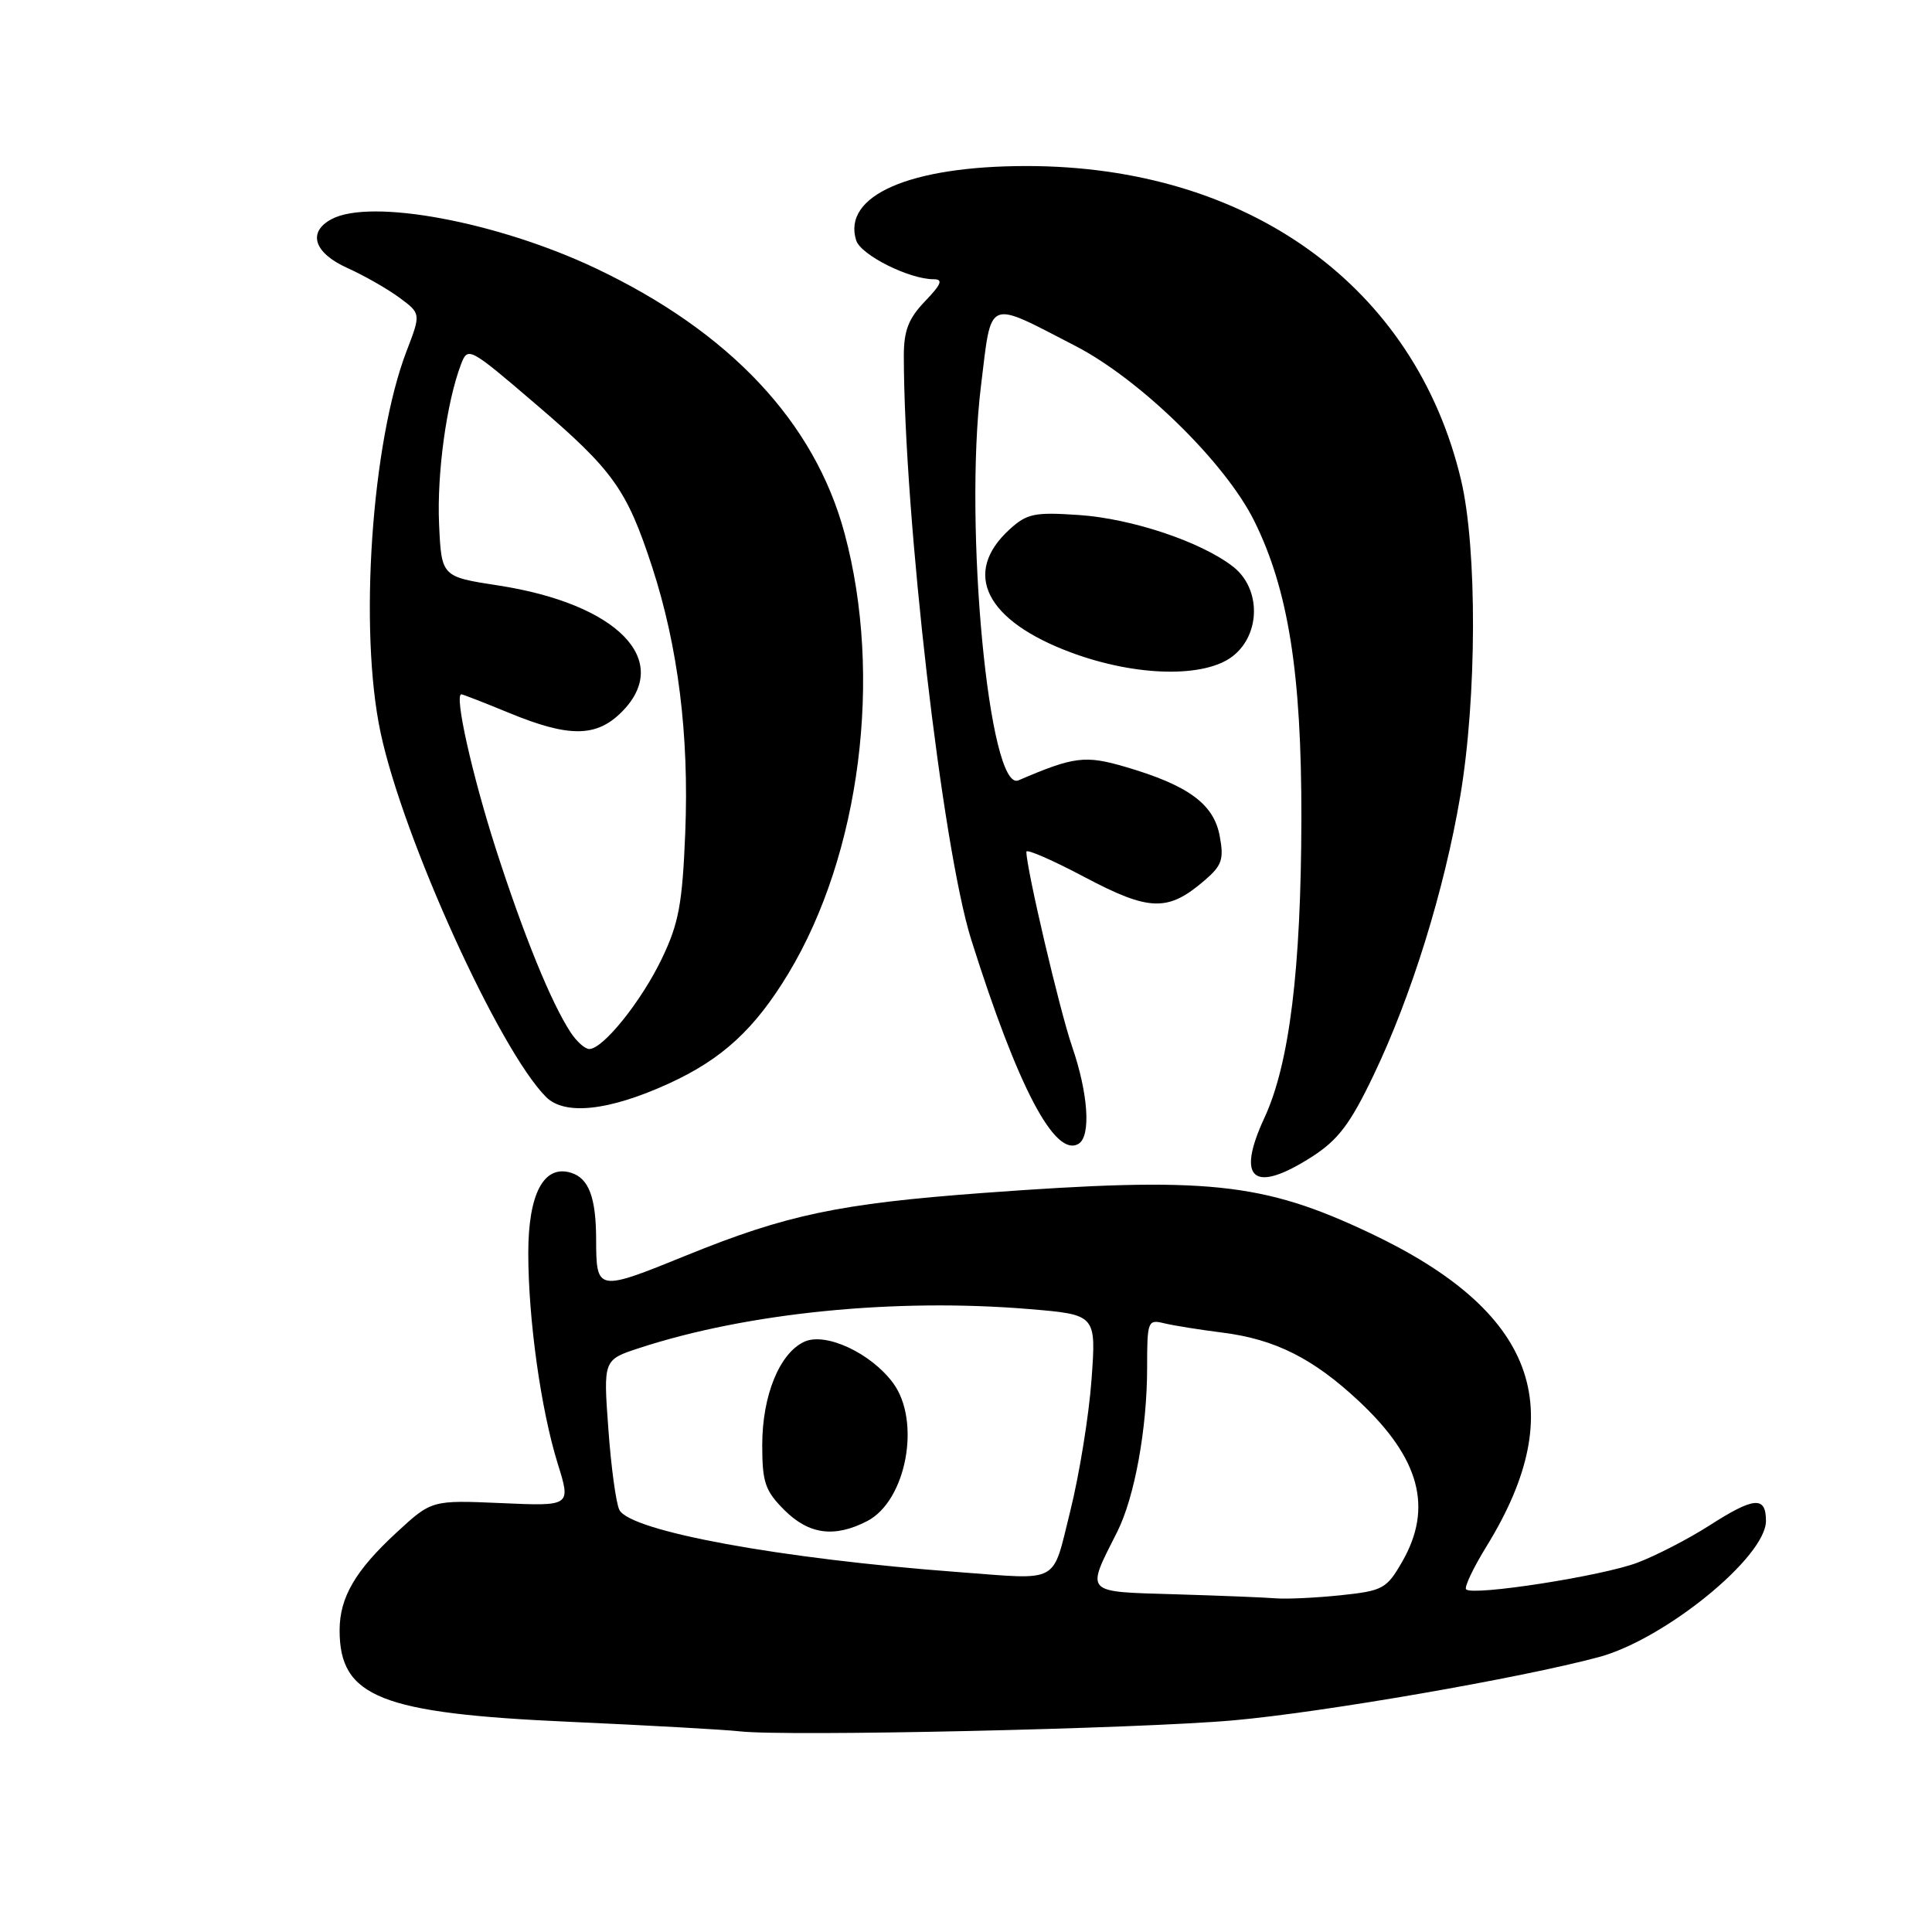 <?xml version="1.0" encoding="UTF-8" standalone="no"?>
<!DOCTYPE svg PUBLIC "-//W3C//DTD SVG 1.1//EN" "http://www.w3.org/Graphics/SVG/1.1/DTD/svg11.dtd" >
<svg xmlns="http://www.w3.org/2000/svg" xmlns:xlink="http://www.w3.org/1999/xlink" version="1.1" viewBox="0 0 256 256">
 <g >
 <path fill="currentColor"
d=" M 163.49 227.95 C 175.36 226.89 201.52 222.35 211.86 219.57 C 220.61 217.21 234.00 206.30 234.00 201.53 C 234.00 198.20 232.43 198.33 226.45 202.17 C 223.73 203.91 219.47 206.11 217.00 207.05 C 212.39 208.82 195.17 211.50 194.27 210.60 C 193.99 210.33 195.22 207.74 197.00 204.85 C 208.23 186.60 203.45 173.77 181.56 163.40 C 167.28 156.64 159.94 155.88 130.15 158.08 C 111.21 159.49 104.20 160.96 90.97 166.34 C 79.08 171.17 79.01 171.15 78.99 164.17 C 78.97 158.68 78.02 156.14 75.70 155.41 C 72.08 154.26 70.00 158.14 70.00 166.04 C 70.00 174.81 71.67 186.77 73.90 193.94 C 75.66 199.58 75.66 199.58 66.43 199.17 C 57.20 198.77 57.20 198.77 52.53 203.08 C 47.08 208.11 45.00 211.67 45.00 216.02 C 45.00 224.87 50.42 227.03 75.48 228.15 C 85.94 228.62 96.08 229.19 98.00 229.41 C 104.11 230.12 151.02 229.07 163.49 227.95 Z  M 173.88 153.25 C 177.31 151.04 178.92 148.92 181.99 142.50 C 187.00 132.06 191.38 117.96 193.49 105.50 C 195.70 92.44 195.75 72.72 193.60 63.61 C 187.52 37.96 165.44 22.00 136.02 22.00 C 120.56 22.00 111.57 25.92 113.45 31.86 C 114.07 33.79 120.47 37.00 123.71 37.00 C 125.00 37.00 124.75 37.65 122.56 39.93 C 120.37 42.22 119.76 43.81 119.76 47.18 C 119.80 68.51 124.86 112.31 128.69 124.50 C 134.86 144.07 139.80 153.47 142.93 151.55 C 144.58 150.52 144.20 144.90 142.06 138.68 C 140.41 133.89 136.00 115.09 136.00 112.86 C 136.00 112.46 139.49 113.98 143.75 116.24 C 152.32 120.77 154.76 120.83 159.60 116.67 C 161.93 114.67 162.20 113.87 161.61 110.74 C 160.82 106.53 157.45 104.06 149.17 101.63 C 143.80 100.05 142.33 100.23 134.95 103.40 C 131.05 105.07 127.70 69.79 129.98 51.17 C 131.43 39.35 130.60 39.70 142.50 45.84 C 151.12 50.30 162.37 61.31 166.20 69.04 C 170.72 78.17 172.47 89.24 172.44 108.50 C 172.40 128.45 170.86 140.95 167.55 148.10 C 163.73 156.33 166.10 158.25 173.88 153.25 Z  M 88.61 143.58 C 95.68 140.35 100.01 136.37 104.46 129.00 C 114.00 113.19 117.01 89.62 111.91 70.68 C 107.95 55.94 96.70 43.97 78.91 35.54 C 65.92 29.39 49.12 26.26 43.93 29.04 C 40.71 30.76 41.60 33.52 46.03 35.51 C 48.25 36.51 51.35 38.28 52.92 39.44 C 55.78 41.55 55.78 41.55 53.87 46.53 C 49.24 58.59 47.54 83.46 50.42 97.03 C 53.39 111.06 66.15 139.15 72.36 145.36 C 74.84 147.84 80.71 147.19 88.61 143.58 Z  M 163.37 86.93 C 167.06 84.02 167.09 78.00 163.42 75.11 C 159.22 71.81 149.98 68.71 142.93 68.24 C 137.08 67.84 136.07 68.05 133.77 70.15 C 127.42 75.95 130.61 82.28 142.00 86.49 C 150.57 89.66 159.65 89.85 163.37 86.93 Z  M 155.69 211.25 C 143.55 210.89 143.87 211.23 148.04 202.97 C 150.34 198.39 152.00 189.30 152.00 181.21 C 152.00 175.05 152.09 174.81 154.25 175.34 C 155.49 175.64 158.97 176.20 162.00 176.58 C 168.96 177.46 174.01 180.00 180.05 185.65 C 188.14 193.21 189.91 199.78 185.80 206.93 C 183.73 210.53 183.24 210.79 177.65 211.38 C 174.38 211.72 170.54 211.90 169.10 211.79 C 167.67 211.67 161.64 211.43 155.69 211.25 Z  M 127.00 208.31 C 103.42 206.55 83.52 202.90 82.07 200.07 C 81.63 199.21 80.97 194.38 80.61 189.34 C 79.94 180.18 79.94 180.18 84.72 178.62 C 99.01 173.94 118.61 171.98 136.38 173.46 C 145.26 174.20 145.26 174.20 144.63 182.85 C 144.28 187.61 143.01 195.44 141.81 200.25 C 139.37 210.01 140.62 209.33 127.00 208.31 Z  M 114.91 201.55 C 120.11 198.86 122.08 188.26 118.31 183.22 C 115.37 179.27 109.40 176.50 106.59 177.78 C 103.30 179.28 101.00 184.91 101.00 191.48 C 101.00 196.42 101.38 197.53 103.92 200.08 C 107.19 203.34 110.57 203.79 114.91 201.55 Z  M 75.58 136.75 C 73.02 132.84 69.37 123.87 65.71 112.50 C 62.55 102.66 60.16 91.99 61.14 92.00 C 61.34 92.01 64.20 93.12 67.50 94.48 C 75.39 97.73 79.02 97.70 82.36 94.36 C 89.18 87.55 81.86 80.02 66.04 77.58 C 58.50 76.42 58.50 76.42 58.18 69.46 C 57.88 62.74 59.17 53.32 61.08 48.29 C 61.99 45.90 62.15 45.98 70.99 53.55 C 81.25 62.32 83.05 64.84 86.41 75.12 C 89.85 85.67 91.32 97.40 90.80 110.31 C 90.42 119.77 89.94 122.35 87.71 127.00 C 85.00 132.66 79.91 139.00 78.08 139.00 C 77.51 139.00 76.38 137.99 75.58 136.75 Z "/>
</g>
</svg>